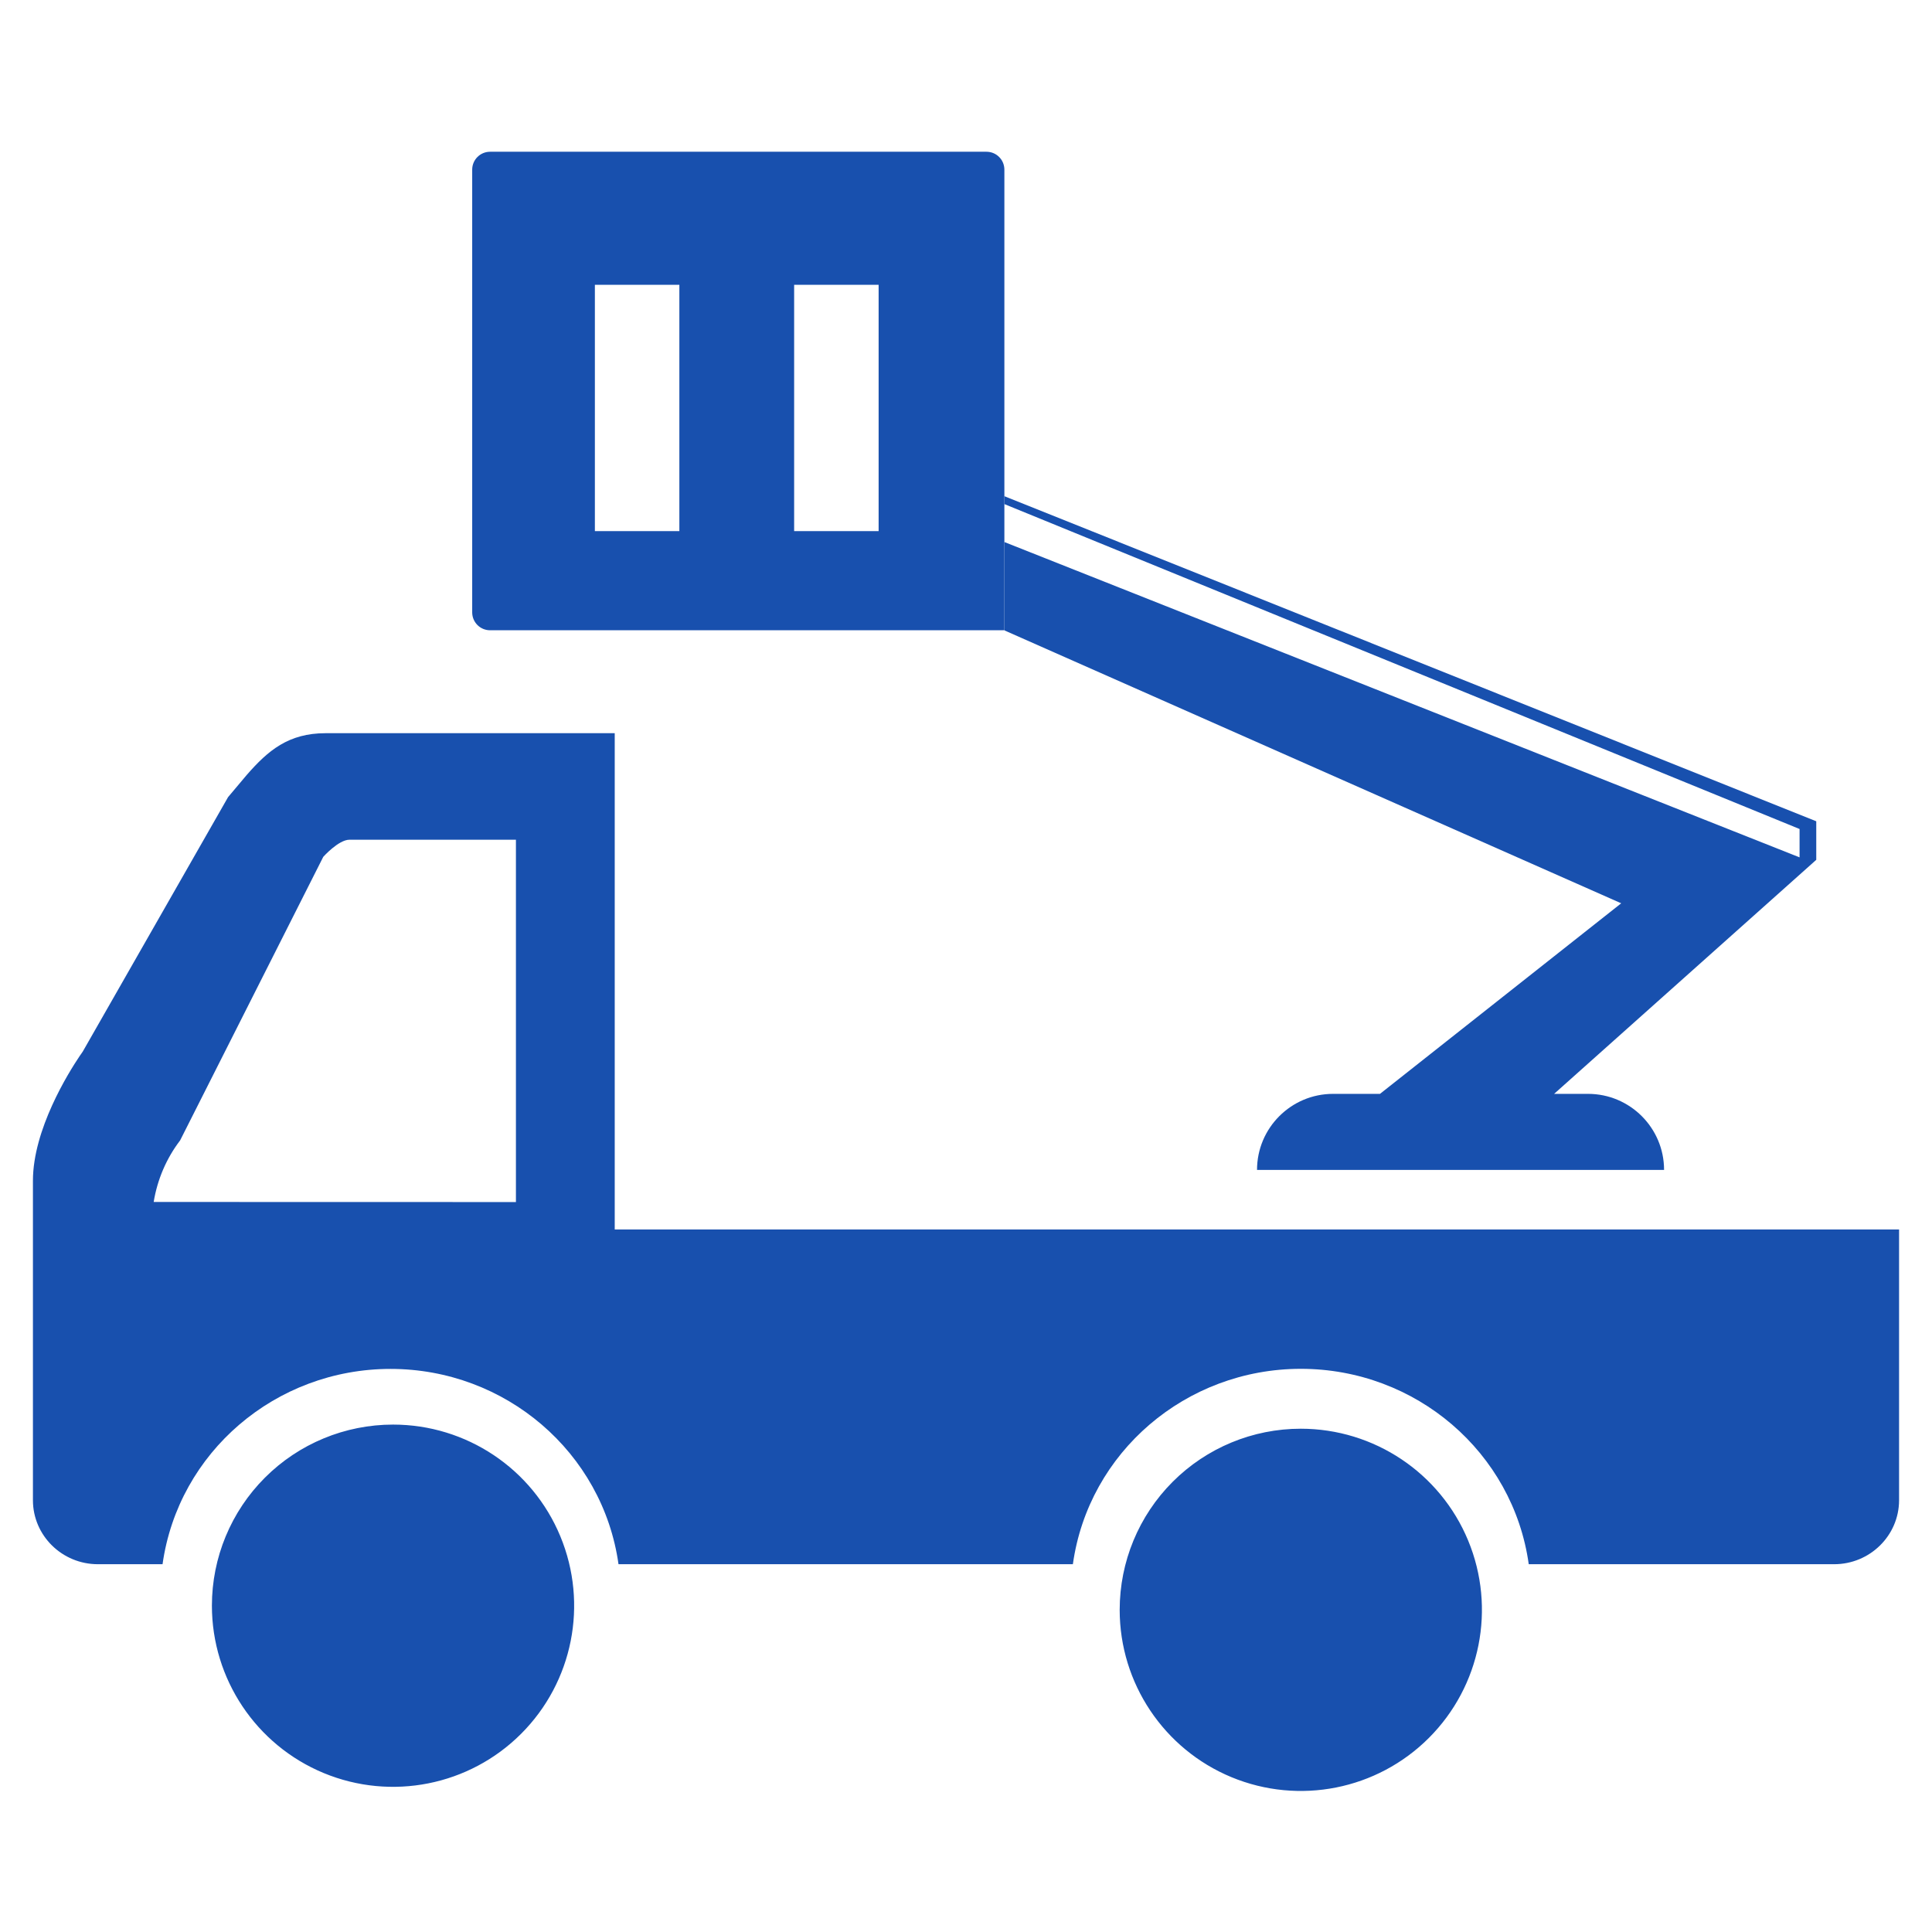 <?xml version="1.0" encoding="UTF-8"?>
<svg width="22px" height="22px" viewBox="0 0 22 22" version="1.1" xmlns="http://www.w3.org/2000/svg" xmlns:xlink="http://www.w3.org/1999/xlink">
    <title>F570E1BD-BBE7-43B6-A948-716851FBCB2D@0.0x</title>
    <g id="页面-1" stroke="none" stroke-width="1" fill="none" fill-rule="evenodd">
        <g id="画板备份" transform="translate(-330, -493)">
            <g id="ic_logistics_ysd" transform="translate(330, 493)">
                <rect id="矩形" fill-opacity="0" fill="#E9E9E9" x="0" y="0" width="22" height="22"></rect>
                <path d="M14.023,20.237 C14.794,20.556 15.681,20.38 16.271,19.79 C16.861,19.2 17.037,18.313 16.718,17.542 C16.399,16.772 15.647,16.269 14.812,16.269 C14.265,16.269 13.741,16.486 13.354,16.873 C12.967,17.26 12.75,17.785 12.75,18.332 C12.75,19.166 13.253,19.918 14.023,20.237 Z M2.413,18.284 C2.413,19.118 2.916,19.871 3.686,20.19 C4.457,20.509 5.344,20.333 5.934,19.743 C6.524,19.153 6.7,18.266 6.381,17.495 C6.062,16.724 5.31,16.222 4.476,16.222 C3.929,16.222 3.404,16.439 3.017,16.826 C2.63,17.213 2.413,17.737 2.413,18.284 Z M7,8.349 L7,14 L21.625,14 L21.625,17.085 C21.624,17.486 21.293,17.812 20.885,17.812 L17.408,17.812 C17.23,16.537 16.122,15.587 14.813,15.587 C13.504,15.587 12.395,16.537 12.217,17.812 L7.043,17.812 C6.864,16.538 5.756,15.588 4.447,15.588 C3.138,15.588 2.03,16.538 1.851,17.812 L1.115,17.812 C0.707,17.812 0.376,17.486 0.375,17.085 L0.375,13.445 C0.375,12.861 0.781,12.213 0.906,12.027 L0.942,11.975 L2.597,9.077 L2.81,8.824 C3.052,8.547 3.284,8.349 3.707,8.349 L7,8.349 Z M5.875,13.688 L5.875,9.562 L3.98,9.562 C3.855,9.562 3.681,9.757 3.681,9.757 L2.051,12.986 C1.896,13.189 1.792,13.43 1.75,13.687 L5.875,13.688 Z" id="形状" fill="#1850AE" fill-rule="nonzero"></path>
                <path d="M14.619,5.651 L14.619,5.741 L5.566,9.44 L5.566,9.763 L14.619,6.173 L14.619,7.179 L7.597,10.286 L10.344,12.456 L10.878,12.456 C11.356,12.456 11.744,12.844 11.744,13.322 L7.109,13.322 C7.109,12.844 7.497,12.456 7.975,12.456 L8.361,12.456 L5.376,9.791 L5.376,9.352 L14.619,5.651 Z M20.477,1.728 C20.59,1.728 20.681,1.819 20.681,1.932 L20.681,6.973 C20.681,7.086 20.59,7.177 20.477,7.177 L14.621,7.177 L14.621,1.932 C14.621,1.819 14.712,1.728 14.825,1.728 L20.477,1.728 Z M19.284,3.243 L18.322,3.243 L18.322,6.048 L19.284,6.048 L19.284,3.243 Z M17.015,3.243 L16.053,3.243 L16.053,6.048 L17.015,6.048 L17.015,3.243 Z" id="形状" fill="#1850AE" transform="translate(13.029, 7.525) scale(-1, 1) translate(-13.029, -7.525) "></path>
            </g>
        </g>
    </g>
</svg>